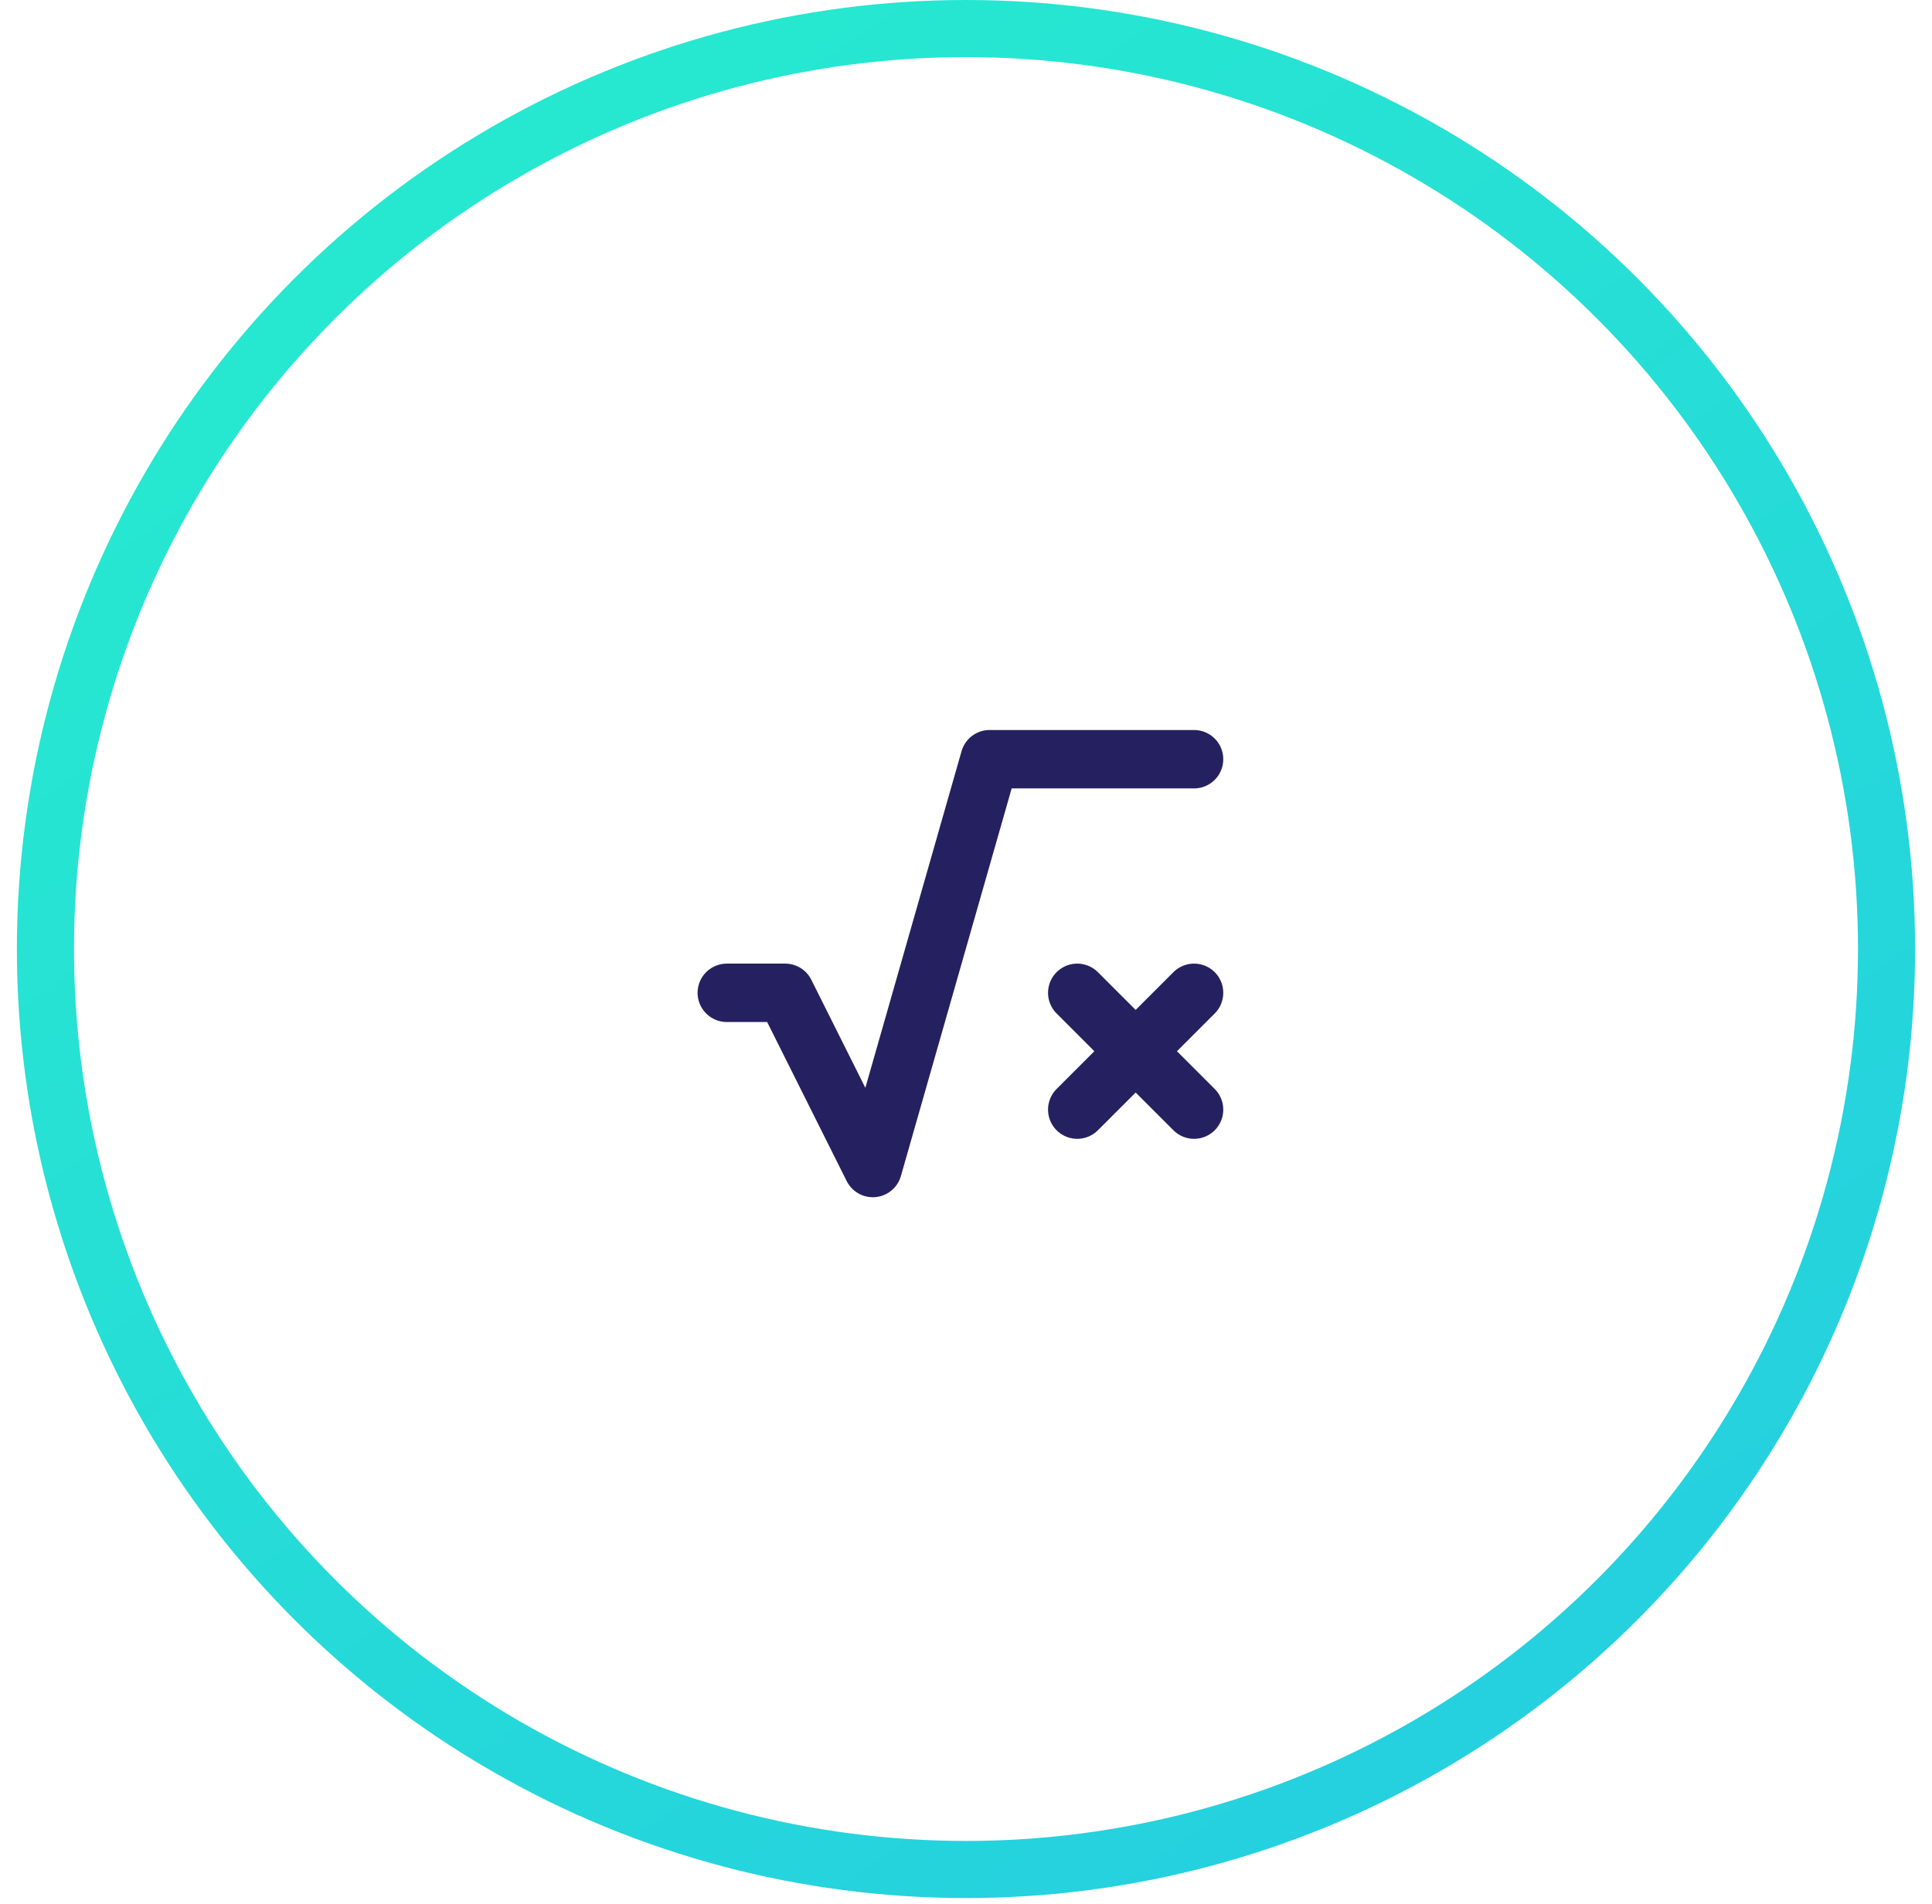 <svg width="69" height="68" viewBox="0 0 69 68" fill="none" xmlns="http://www.w3.org/2000/svg">
<circle cx="34.5" cy="33.897" r="32.877" stroke="url(#paint0_linear_74:594)" stroke-width="2.04"/>
<path d="M42.645 35.461L38.473 39.633M38.473 35.461L42.645 39.633L38.473 35.461Z" stroke="#252160" stroke-width="2.086" stroke-linecap="round" stroke-linejoin="round"/>
<path d="M42.645 27.117H35.344L31.172 41.719L28.043 35.461H25.957" stroke="#252160" stroke-width="2.086" stroke-linecap="round" stroke-linejoin="round"/>
<defs>
<linearGradient id="paint0_linear_74:594" x1="16.196" y1="2.712" x2="61.617" y2="67.793" gradientUnits="userSpaceOnUse">
<stop stop-color="#26E9CF"/>
<stop offset="1" stop-color="#25CDE1"/>
</linearGradient>
</defs>
</svg>
